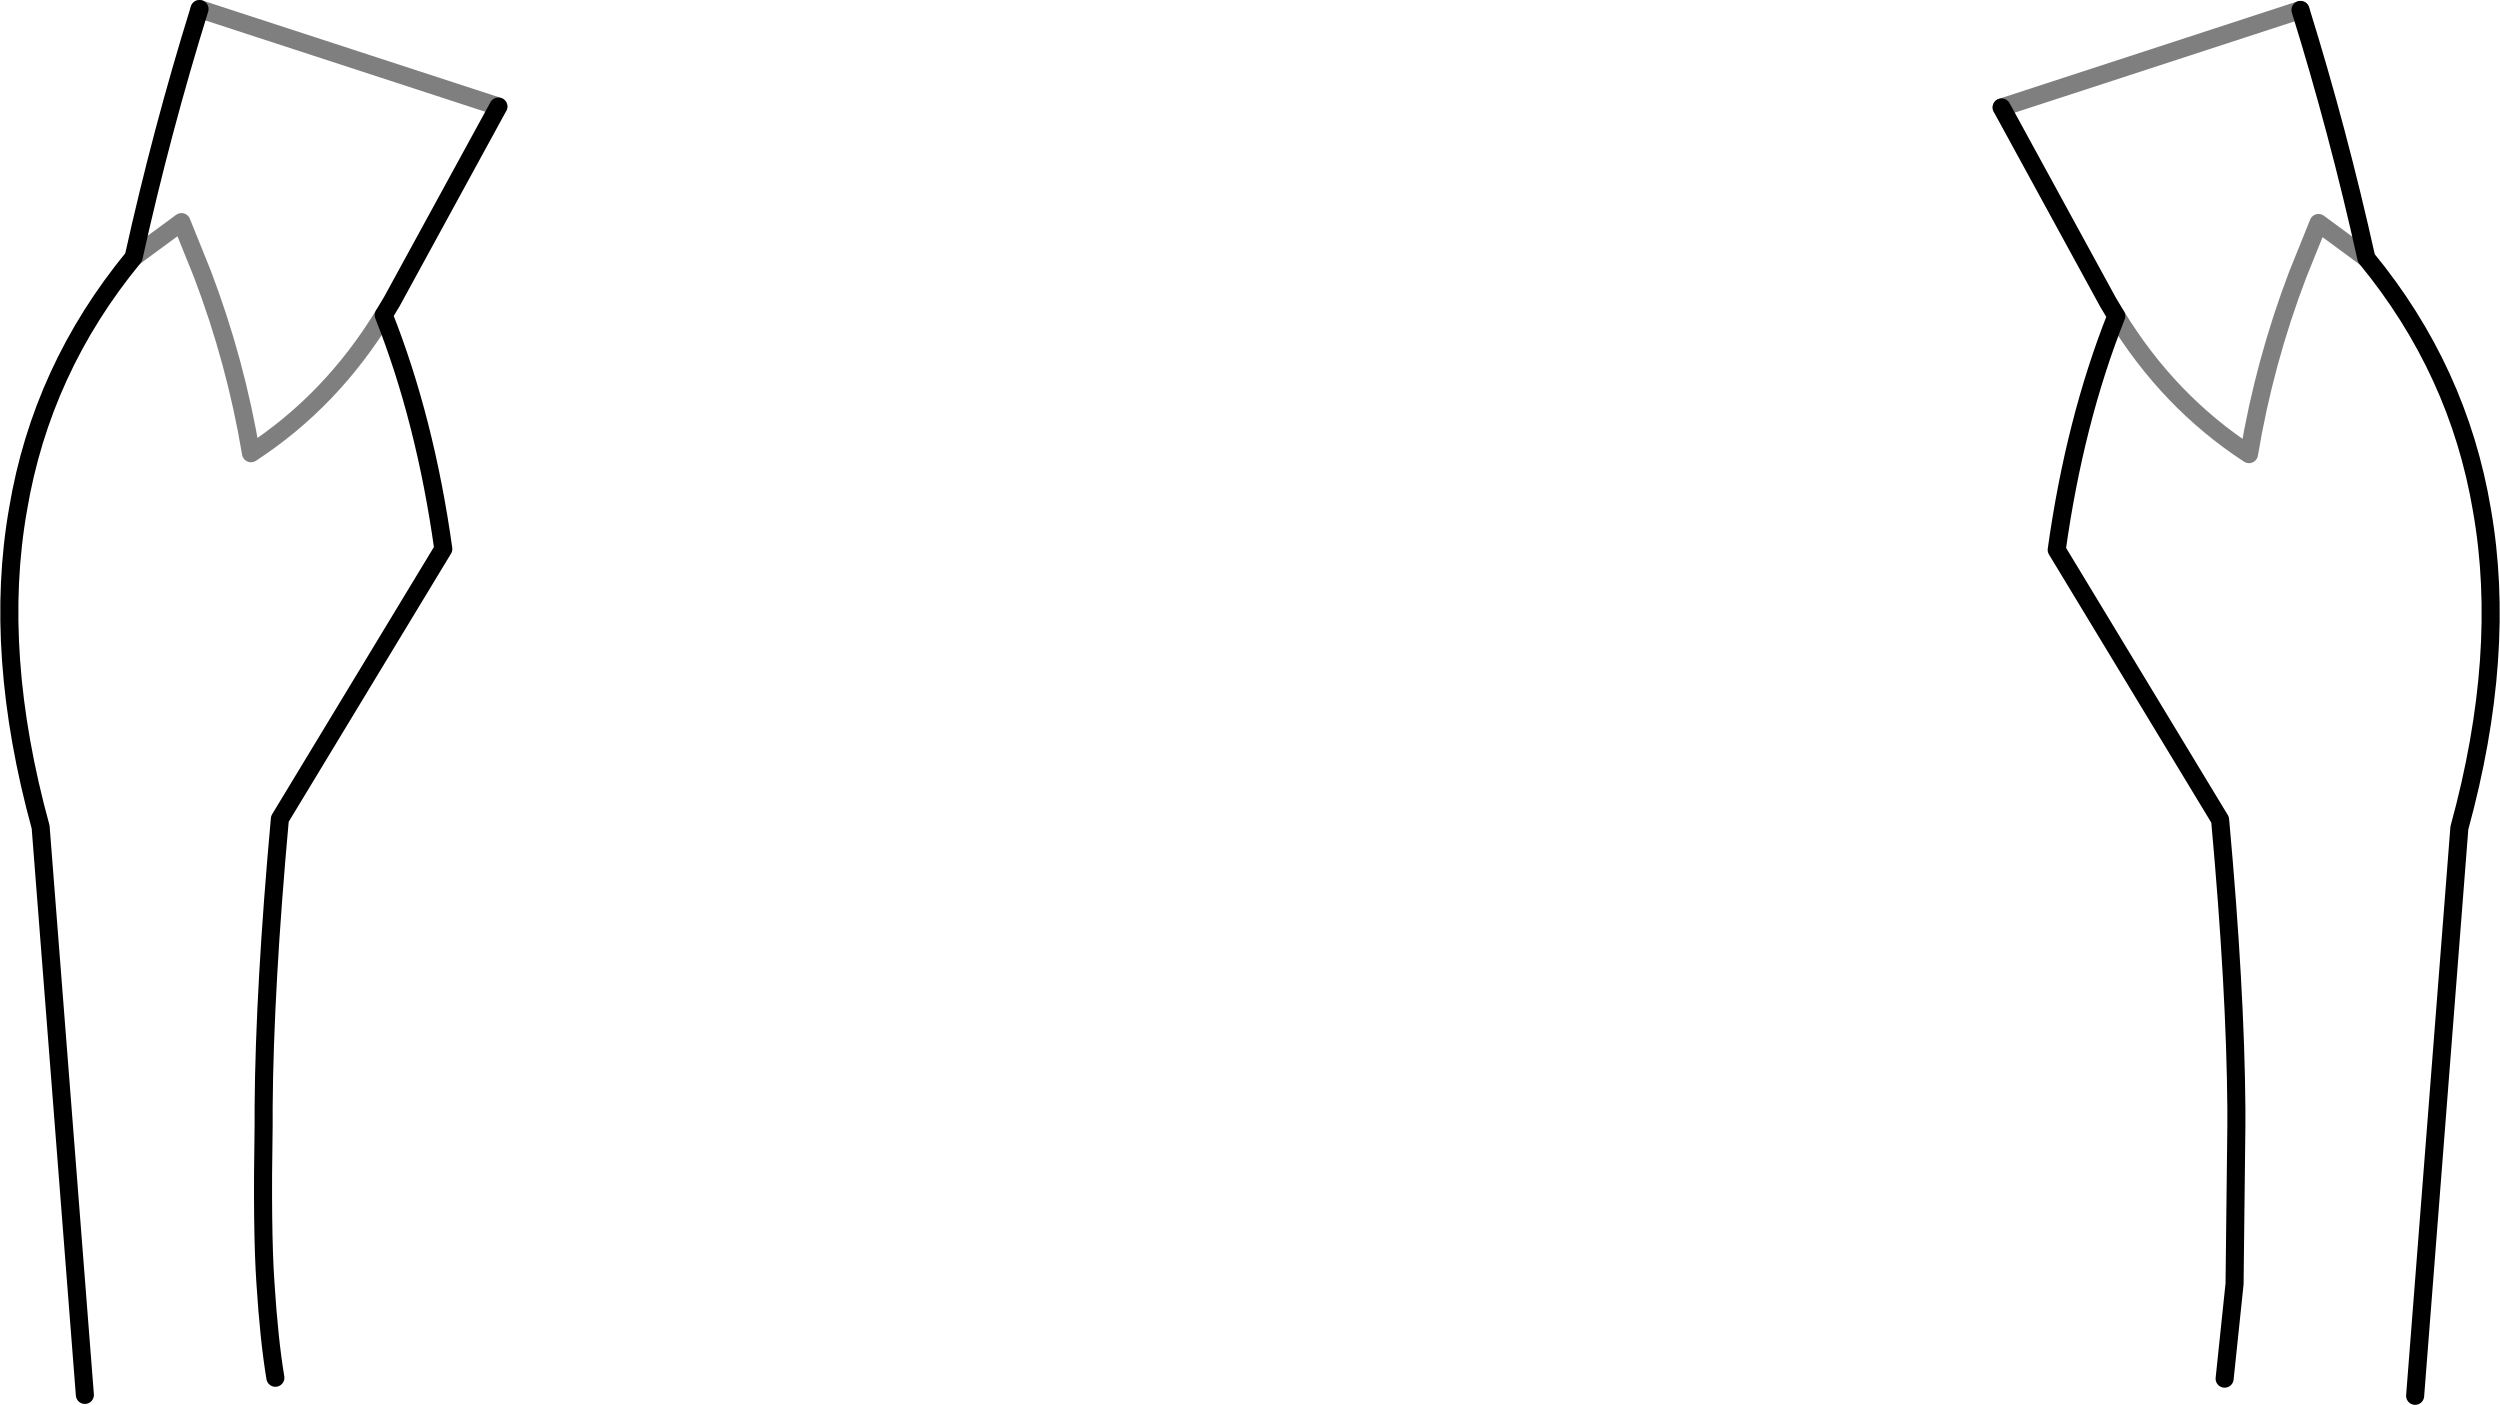 <?xml version="1.0" encoding="UTF-8" standalone="no"?>
<svg xmlns:xlink="http://www.w3.org/1999/xlink" height="77.8px" width="138.45px" xmlns="http://www.w3.org/2000/svg">
  <g transform="matrix(1.0, 0.0, 0.0, 1.0, -330.7, -281.75)">
    <path d="M458.1 282.3 L441.55 287.7 M447.9 299.25 Q450.8 304.0 455.25 306.9 456.1 301.8 457.95 296.95 L459.1 294.1 461.75 296.05 M358.3 287.65 L341.75 282.25 M338.1 296.0 L340.75 294.05 341.9 296.9 Q343.75 301.75 344.6 306.85 349.05 303.95 351.95 299.2" fill="none" stroke="#000000" stroke-linecap="round" stroke-linejoin="round" stroke-opacity="0.502" stroke-width="1.0"/>
    <path d="M461.75 296.05 Q460.2 289.05 458.1 282.3 M441.55 287.7 L447.45 298.5 447.9 299.25 Q445.6 305.05 444.6 312.2 L453.65 327.15 Q454.5 336.5 454.55 343.1 L454.55 344.1 454.45 352.85 453.9 358.1 M461.75 296.05 Q466.85 302.25 468.15 310.0 469.55 317.95 466.9 327.6 L464.45 359.05 M341.75 282.25 Q339.65 289.0 338.1 296.0 333.0 302.2 331.7 309.95 330.3 317.9 332.95 327.55 L335.4 359.0 M351.95 299.2 L352.4 298.45 358.3 287.65 M351.95 299.2 Q354.25 305.0 355.25 312.15 L346.2 327.1 Q345.35 336.45 345.3 343.05 L345.3 344.05 Q345.2 349.9 345.4 352.8 345.6 355.95 345.95 358.05" fill="none" stroke="#000000" stroke-linecap="round" stroke-linejoin="round" stroke-width="1.0"/>
  </g>
</svg>
